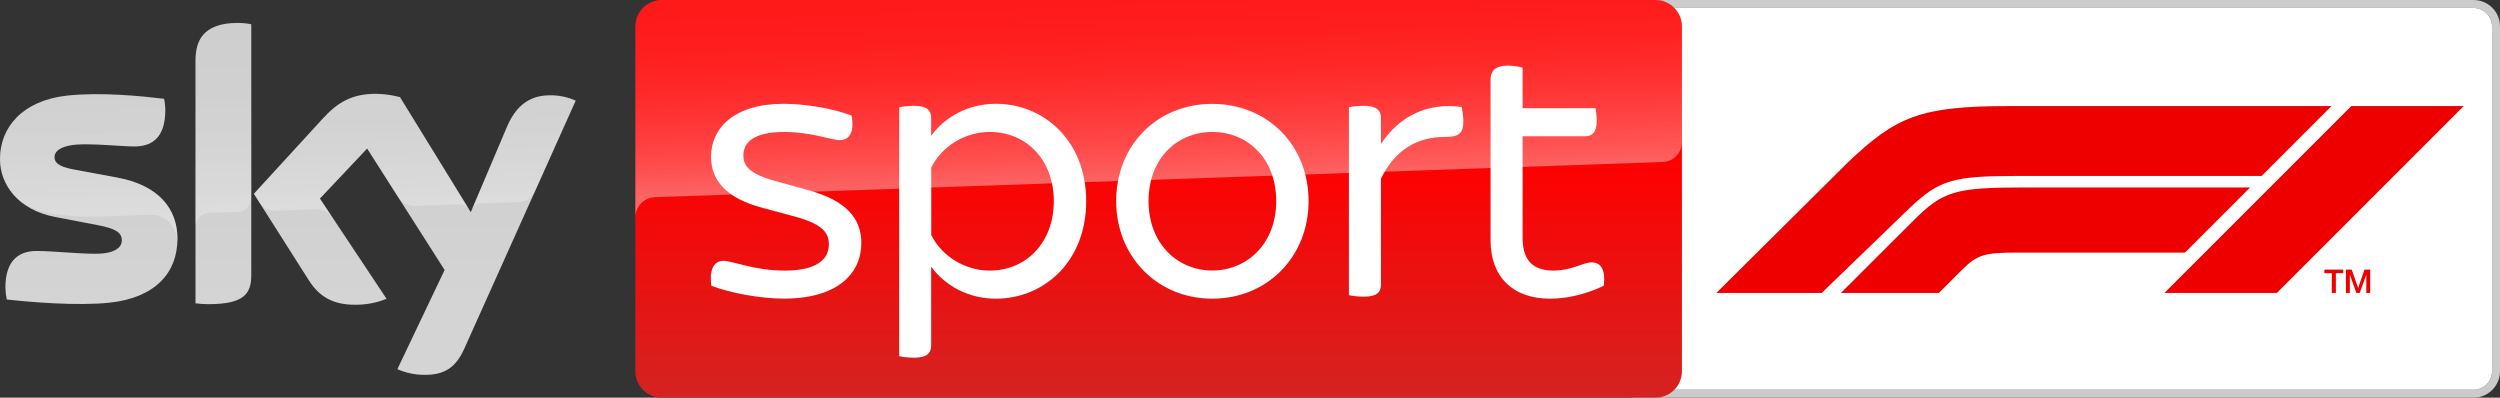 <?xml version="1.0" encoding="UTF-8"?>
<svg width="800" height="127.26" version="1.1" xmlns="http://www.w3.org/2000/svg">
	<rect width="100%" height="100%" fill="#333333" stroke="none"/>
	<path d="m791.52 1.1e-4h-267.71c-4.683 0-8.476 3.792-8.476 8.476v110.31c0 4.683 3.792 8.476 8.476 8.476h267.71c4.683 0 8.476-3.792 8.476-8.476v-110.31c0.025-4.683-3.767-8.476-8.476-8.476m0 2.545c3.283 0 5.931 2.672 5.931 5.931v110.31c6e-3 3.278-2.653 5.936-5.931 5.931h-267.71c-3.258 0-5.931-2.647-5.931-5.931v-110.31c0-3.258 2.672-5.931 5.931-5.931h267.71" fill="#cbcbcb"/>
	<path d="m791.52 2.545c3.283 0 5.931 2.672 5.931 5.931v110.31c6e-3 3.278-2.653 5.936-5.931 5.931h-267.71c-3.258 0-5.931-2.647-5.931-5.931v-110.31c0-3.258 2.672-5.931 5.931-5.931h267.71" fill="#fff"/>
	<linearGradient id="B" x1="1456.7" x2="1456.7" y2="500" gradientTransform="matrix(.255 0 0 .255 .001 0)" gradientUnits="userSpaceOnUse">
		<stop stop-color="red" offset=".4"/>
		<stop stop-color="#d42321" offset="1"/>
	</linearGradient>
	<path d="m211.79 1.1e-4h317.95c4.683 0 8.476 3.792 8.476 8.476v110.31c0 4.683-3.792 8.476-8.476 8.476h-317.95c-4.683 0-8.476-3.792-8.476-8.476v-110.31c0-4.683 3.792-8.476 8.476-8.476z" fill="url(#B)"/>
	<linearGradient id="C" x1="1459.5" x2="1450.8" y1="233.73" y2="-15.325" gradientTransform="matrix(.255 0 0 .255 .001 0)" gradientUnits="userSpaceOnUse">
		<stop stop-color="#fff" offset="0"/>
		<stop stop-color="#fff" stop-opacity=".835" offset=".12"/>
		<stop stop-color="#fff" stop-opacity=".658" offset=".269"/>
		<stop stop-color="#fff" stop-opacity=".511" offset=".42"/>
		<stop stop-color="#fff" stop-opacity=".397" offset=".568"/>
		<stop stop-color="#fff" stop-opacity=".315" offset=".716"/>
		<stop stop-color="#fff" stop-opacity=".266" offset=".86"/>
		<stop stop-color="#fff" stop-opacity=".25" offset="1"/>
	</linearGradient>
	<path d="m209.42 63.123 0.814-0.051 321.65-11.225c3.538-0.025 6.363-2.927 6.338-6.439v-36.932c0-4.683-3.792-8.476-8.476-8.476h-317.95c-4.683 0-8.476 3.792-8.476 8.476v61.265c-0.102-3.487 2.622-6.439 6.109-6.618z" fill="url(#C)" opacity=".4"/>
	<linearGradient id="D" x1="361.92" x2="361.92" y1="28.806" y2="471.22" gradientTransform="matrix(.255 0 0 .255 .001 0)" gradientUnits="userSpaceOnUse">
		<stop stop-color="#cbcbcb" offset="0"/>
		<stop stop-color="#d4d4d4" offset=".8"/>
	</linearGradient>
	<path d="m127.16 118.13c2.672 1.171 5.549 1.807 8.45 1.807 6.643 0.153 10.283-2.393 12.955-8.348l35.659-79.387c-2.316-1.044-4.836-1.629-7.381-1.705-4.607-0.102-10.766 0.84-14.661 10.207l-11.53 27.183-22.653-36.805c-2.494-0.662-5.065-1.018-7.636-1.069-8.018 0-12.472 2.927-17.104 7.967l-22.017 24.027 17.69 27.845c3.283 5.065 7.585 7.661 14.584 7.661 3.487 0.051 6.949-0.585 10.181-1.909l-21.329-32.07 15.119-16.01 24.791 38.866zm-46.757-30.009c0 5.854-2.291 9.214-13.744 9.214-1.374 0-2.749-0.102-4.098-0.28v-77.656c0-5.905 2.011-12.065 13.541-12.065 1.451 0 2.902 0.153 4.301 0.433zm-23.62-11.734c0 10.945-7.152 18.886-21.66 20.464-10.512 1.12-25.733-0.204-32.961-1.018-0.255-1.247-0.407-2.52-0.433-3.818 0-9.519 5.141-11.708 9.977-11.708 5.04 0 12.955 0.891 18.835 0.891 6.49 0 8.45-2.189 8.45-4.301 0-2.723-2.596-3.869-7.636-4.836l-13.795-2.647c-11.454-2.189-17.562-10.105-17.562-18.504 0-10.207 7.229-18.733 21.457-20.311 10.766-1.171 23.875 0.153 31.052 1.018 0.255 1.196 0.382 2.418 0.382 3.665 0 9.519-5.04 11.581-9.876 11.581-3.716 0-9.494-0.687-16.086-0.687-6.694 0-9.494 1.858-9.494 4.098 0 2.393 2.647 3.36 6.847 4.098l13.159 2.443c13.515 2.469 19.344 10.156 19.344 19.573z" fill="url(#D)"/>
	<linearGradient id="E" x1="365.45" x2="359.6" y1="263.25" y2="95.751" gradientTransform="matrix(.255 0 0 .255 .001 0)" gradientUnits="userSpaceOnUse">
		<stop stop-color="#fff" offset="0"/>
		<stop stop-color="#fff" stop-opacity=".835" offset=".12"/>
		<stop stop-color="#fff" stop-opacity=".658" offset=".269"/>
		<stop stop-color="#fff" stop-opacity=".511" offset=".42"/>
		<stop stop-color="#fff" stop-opacity=".397" offset=".568"/>
		<stop stop-color="#fff" stop-opacity=".315" offset=".716"/>
		<stop stop-color="#fff" stop-opacity=".266" offset=".86"/>
		<stop stop-color="#fff" stop-opacity=".25" offset="1"/>
	</linearGradient>
	<g>
		<path d="m184.25 32.198-13.057 29.067c-1.018 2.087-3.131 3.411-5.447 3.411l-11.912 0.407c-1.298 0.076-2.443 0.942-2.902 2.163v-0.025l11.25-26.522c3.92-9.367 10.079-10.308 14.661-10.207 2.571 0.076 5.065 0.662 7.407 1.705zm-34.208 34.743-22.042-35.837c-2.494-0.662-5.065-1.018-7.636-1.069-8.018 0-12.472 2.927-17.104 7.967l-22.017 24.027 1.756 2.774c1.145 1.731 3.131 2.723 5.218 2.622l12.548-0.433a6.279 6.279 0 0 1 5.549 2.494l-3.945-5.931 15.119-16.01 10.156 15.908c1.247 1.578 3.182 2.469 5.192 2.418l14.432-0.509c1.12 0 2.189 0.611 2.774 1.578zm-73.94-59.585c-11.53 0-13.541 6.16-13.541 12.065v53.196c0-2.443 1.96-4.429 4.403-4.505l8.934-0.305c2.494 0 4.531-2.036 4.531-4.531v-55.487c-1.451-0.305-2.876-0.458-4.327-0.433zm-38.637 49.429-13.159-2.443c-4.2-0.738-6.847-1.705-6.847-4.098 0-2.24 2.8-4.098 9.494-4.098 6.592 0 12.37 0.687 16.086 0.687 4.836 0 9.876-2.062 9.876-11.581 0-1.222-0.127-2.469-0.382-3.665-7.178-0.891-20.286-2.189-31.052-1.018-14.254 1.578-21.482 10.13-21.482 20.311 0.025 5.447 2.596 10.588 6.949 13.872 3.207 1.985 6.821 3.283 10.563 3.767 4.887 0.662 9.799 0.916 14.712 0.764l15.704-0.56c5.88-0.204 9.087 4.811 8.756 9.85 0-0.076 0-0.127 0.025-0.204v-0.051c0.051-0.662 0.076-1.323 0.076-1.985 0-9.367-5.829-17.053-19.319-19.548z" fill="url(#E)" opacity=".25"/>
		<path d="m227.65 91.452c-0.764-5.243 0.865-7.992 3.869-7.992 2.851 0 9.85 3.131 19.599 3.131 10.257 0 14.126-3.64 14.126-8.374 0-3.36-1.502-6.363-10.741-8.883l-10.614-2.851c-11.734-3.131-16.366-9.01-16.366-16.264 0-8.985 7.127-17.002 23.238-17.002 7.254 0 16.264 1.629 21.737 3.767 0.993 5.116-0.636 7.865-3.742 7.865-2.749 0-8.985-2.622-17.868-2.622-9.494 0-13.006 3.232-13.006 7.483 0 2.978 1.374 5.752 9.876 8.119l10.868 3.003c12.141 3.36 17.002 8.985 17.002 16.977 0 9.392-7.254 17.741-24.74 17.741-7.738 0.025-17.384-1.858-23.238-4.098m119.93-27.107c0 19.599-13.744 31.23-28.863 31.23-8.985 0-16.366-4.251-20.744-10.232v25.249c0 2.367-1.374 3.869-5.37 3.869-2.011 0-3.869-0.255-4.862-0.484v-79.616c0.993-0.255 2.851-0.509 4.862-0.509 3.996 0 5.37 1.502 5.37 3.869v5.727c4.378-5.981 11.759-10.232 20.744-10.232 15.119 0 28.863 11.632 28.863 31.129m-10.359 0c0-13.108-8.73-22.118-20.489-22.118-7.992 0-15.373 4.632-18.733 11.377v21.609c3.36 6.745 10.741 11.377 18.733 11.377 11.734-0.025 20.489-9.01 20.489-22.246m19.955 0c0-17.868 13.108-31.103 30.721-31.103 17.741 0 30.849 13.235 30.849 31.103 0 17.741-13.108 31.23-30.849 31.23-17.613-0.025-30.721-13.515-30.721-31.23m51.211 0c0-13.744-9.265-22.118-20.489-22.118-11.097 0-20.362 8.374-20.362 22.118 0 13.617 9.265 22.22 20.362 22.22 11.225 0 20.489-8.603 20.489-22.22m59.89-25.504c0 4.123-1.731 4.989-6.007 4.989-8.603 0-15.857 3.996-20.362 13.363v33.878c0 2.494-1.374 3.869-5.498 3.869-1.756 0-3.767-0.255-4.76-0.484v-60.119c0.993-0.255 2.978-0.484 4.76-0.484 4.098 0 5.498 1.502 5.498 3.869v8.374c5.854-8.883 14.737-13.363 25.86-11.861 0.127 0.865 0.509 2.749 0.509 4.607m44.924 52.611c-5.243 2.494-11.25 4.123-17.231 4.123-11.861 0-18.988-7-18.988-18.606v-51.593c0-2.622 1.502-4.378 5.498-4.378 1.731 0 3.742 0.356 4.76 0.636v12.981h23.34c0.127 0.865 0.382 2.622 0.382 4.123 0 3.614-1.502 4.862-3.741 4.862h-19.98v32.63c0 6.974 3.232 10.359 9.85 10.359 6.007 0 9.367-2.622 12.243-2.622 3.003-0.025 4.505 2.469 3.869 7.483" fill="#fff"/>
		<path d="m750.7 93.737h1.246v-5.766h0.022l2.071 5.766h1.078l2.071-5.766h0.022v5.766h1.246v-7.472h-1.822l-2.009 5.849h-0.022l-2.061-5.849h-1.841zm-6.894-6.342h2.364v6.342h1.307v-6.342h2.376v-1.13h-6.047zm-15.203 6.342 59.79-59.79h-35.986l-59.79 59.79zm-8.572-33.752h-72.38c-22.059 0-25.919 1.17-35.368 10.617l-23.189 23.135h31.354l7.48-7.48c4.919-4.919 7.454-5.427 17.78-5.427h53.48zm-108.71 6.354-28.378 27.398h-33.708l42.023-41.708c15.468-14.724 23.177-18.083 51.547-18.083h103.27l-22.362 22.36h-78.812c-19.934 0-24.412 1.381-33.58 10.033z" fill="#e00" fill-rule="evenodd"/>
	</g>
</svg>
